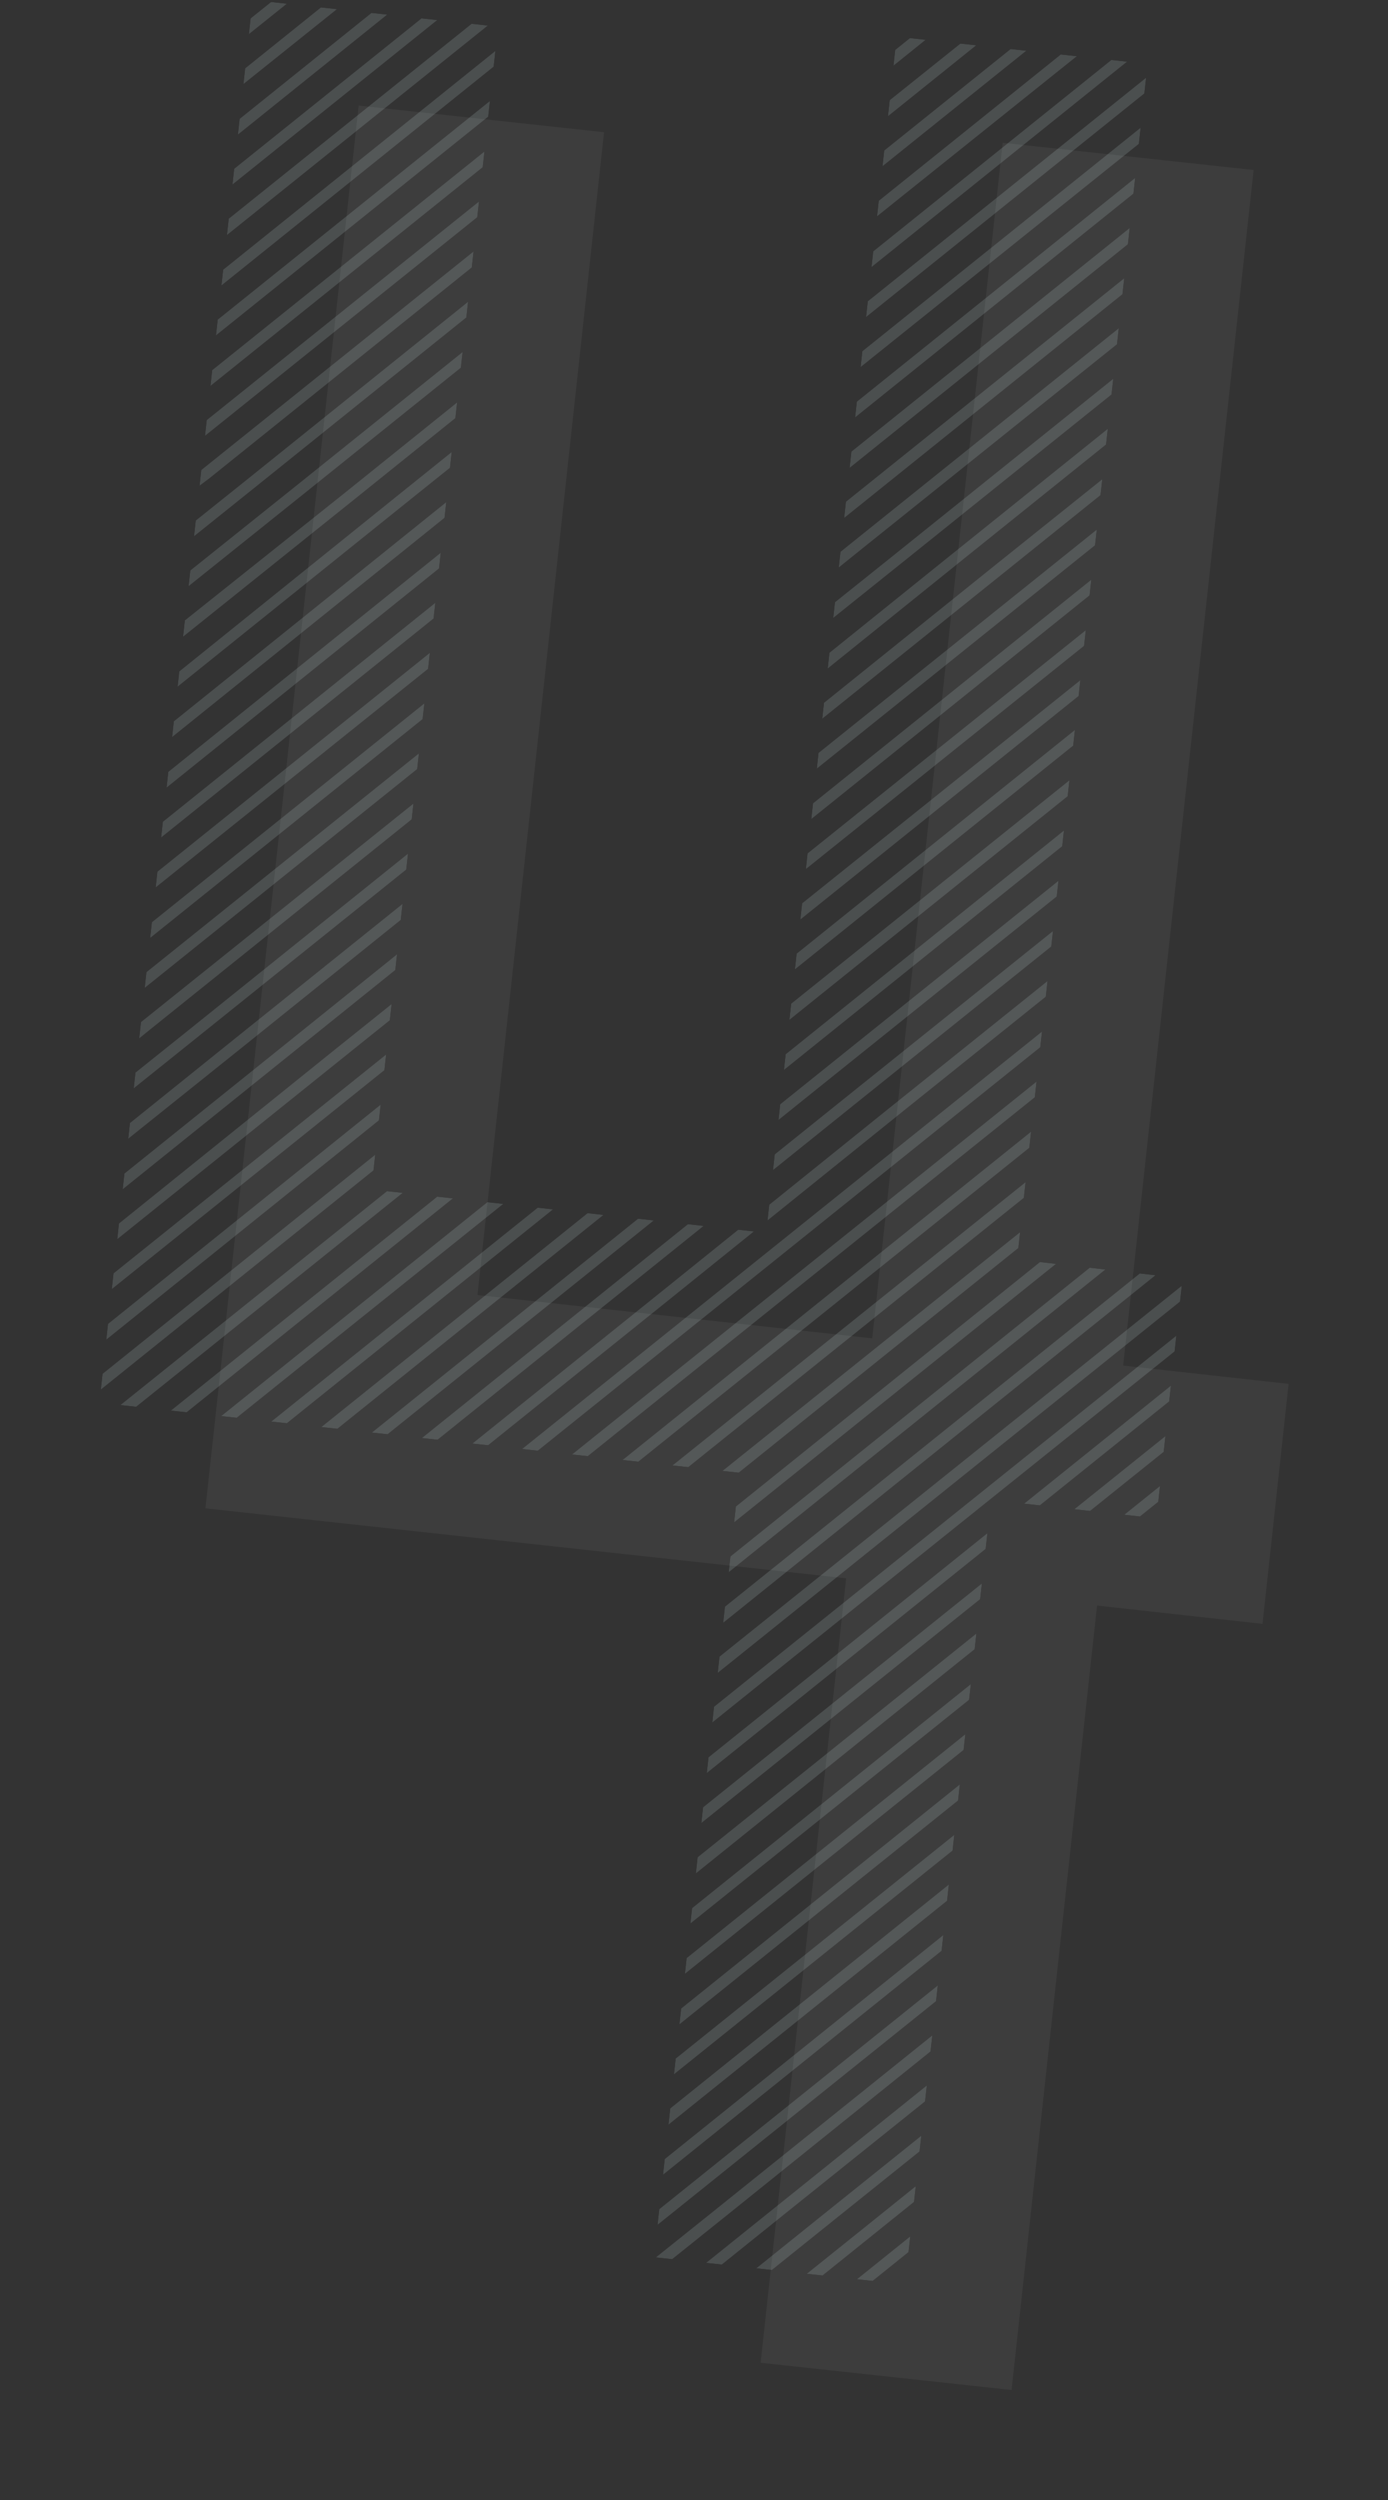 <?xml version="1.0" encoding="utf-8"?>
<!-- Generator: Adobe Illustrator 23.0.1, SVG Export Plug-In . SVG Version: 6.00 Build 0)  -->
<svg version="1.1" id="レイヤー_1" xmlns="http://www.w3.org/2000/svg" xmlns:xlink="http://www.w3.org/1999/xlink" x="0px"
	 y="0px" viewBox="0 0 250 450" style="enable-background:new 0 0 250 450;" xml:space="preserve">
<rect x="0" y="0" width="250" height="450" fill="#333333" stroke="none"/>
<style type="text/css">
	.st0{opacity:5.000000e-02;}
	.st1{fill:#FFFFFF;}
	.st2{clip-path:url(#SVGID_2_);}
	.st3{opacity:0.15;}
	.st4{fill:none;}
	.st5{fill:#D9EFF4;}
</style>
<g id="num-4_2_">
	<g class="st0">
		<g>
			<path class="st1" d="M232.1,249.1l-4.7,43.2l-29.8-3.3l-15.4,141.2l-45.2-4.9l15.4-141.2L37,271.5L64.6,19l44.2,4.8L86,233.1
				l71.1,7.8l23.5-215.2l45.2,4.9l-23.5,215.2L232.1,249.1z"/>
		</g>
	</g>
	<g>
		<g>
			<g>
				<defs>
					<path id="SVGID_1_" d="M213,230.1l-4.7,43.2l-29.8-3.3L163,411.2l-45.2-4.9l15.4-141.2L17.9,252.5L45.5,0l44.2,4.8L66.9,214.1
						l71.1,7.8L161.5,6.6l45.2,4.9l-23.5,215.2L213,230.1z"/>
				</defs>
				<clipPath id="SVGID_2_">
					<use xlink:href="#SVGID_1_"  style="overflow:visible;"/>
				</clipPath>
				<g class="st2">
					<g class="st3">
						
							<rect x="207.6" y="311.6" transform="matrix(0.109 -0.994 0.994 0.109 -129.908 578.384)" class="st4" width="100" height="100"/>
						<polygon class="st4" points="269,312.6 207.2,362.1 206.6,368.4 275.2,313.3 						"/>
						<polygon class="st4" points="259.9,311.6 208.2,353.1 207.5,359.3 266.1,312.3 						"/>
						<polygon class="st4" points="250.9,310.6 209.2,344.1 208.5,350.3 257.1,311.3 						"/>
						<polygon class="st4" points="223.8,307.6 212.2,316.9 211.5,323.2 230,308.3 						"/>
						<polygon class="st4" points="214.7,306.7 213.2,307.9 212.5,314.1 221,307.3 						"/>
						<polygon class="st4" points="241.8,309.6 210.2,335 209.5,341.2 248.1,310.3 						"/>
						<polygon class="st4" points="232.8,308.6 211.2,326 210.5,332.2 239,309.3 						"/>
						<polygon class="st4" points="305.1,316.5 203.3,398.3 202.6,404.5 311.3,317.2 						"/>
						<polygon class="st4" points="278,313.6 206.3,371.2 205.6,377.4 284.2,314.3 						"/>
						<polygon class="st4" points="246.2,410.7 307.9,361.1 308.6,354.9 240,410 						"/>
						<polygon class="st4" points="264.3,412.7 306,379.2 306.6,373 258.1,412 						"/>
						<polygon class="st4" points="237.2,409.7 308.9,352.1 309.6,345.9 231,409 						"/>
						<polygon class="st4" points="255.3,411.7 307,370.2 307.6,364 249,411 						"/>
						<polygon class="st4" points="311.9,325 312.6,318.8 203.9,406.1 210.1,406.7 						"/>
						<polygon class="st4" points="228.2,408.7 309.9,343.1 310.6,336.8 221.9,408 						"/>
						<polygon class="st4" points="219.1,407.7 310.9,334 311.6,327.8 212.9,407 						"/>
						<polygon class="st4" points="273.3,413.7 305,388.3 305.7,382 267.1,413 						"/>
						<polygon class="st4" points="300.5,416.6 302,415.4 302.7,409.1 294.2,415.9 						"/>
						<polygon class="st4" points="282.4,414.6 304,397.3 304.7,391.1 276.2,414 						"/>
						<polygon class="st4" points="291.4,415.6 303,406.3 303.7,400.1 285.2,415 						"/>
						<polygon class="st4" points="296.1,315.5 204.3,389.2 203.6,395.5 302.3,316.2 						"/>
						<polygon class="st4" points="287,314.6 205.3,380.2 204.6,386.4 293.3,315.2 						"/>
						<polygon class="st5" points="240,410 308.6,354.9 308.9,352.1 237.2,409.7 						"/>
						<polygon class="st5" points="258.1,412 306.6,373 307,370.2 255.3,411.7 						"/>
						<polygon class="st5" points="266.1,312.3 207.5,359.3 207.2,362.1 269,312.6 						"/>
						<polygon class="st5" points="248.1,310.3 209.5,341.2 209.2,344.1 250.9,310.6 						"/>
						<polygon class="st5" points="230,308.3 211.5,323.2 211.2,326 232.8,308.6 						"/>
						<polygon class="st5" points="249,411 307.6,364 307.9,361.1 246.2,410.7 						"/>
						<polygon class="st5" points="239,309.3 210.5,332.2 210.2,335 241.8,309.6 						"/>
						<polygon class="st5" points="212.9,407 311.6,327.8 311.9,325 210.1,406.7 						"/>
						<polygon class="st5" points="257.1,311.3 208.5,350.3 208.2,353.1 259.9,311.6 						"/>
						<polygon class="st5" points="231,409 309.6,345.9 309.9,343.1 228.2,408.7 						"/>
						<polygon class="st5" points="221.9,408 310.6,336.8 310.9,334 219.1,407.7 						"/>
						<polygon class="st5" points="312.7,317.4 311.3,317.2 202.6,404.5 202.5,405.9 203.9,406.1 312.6,318.8 						"/>
						<polygon class="st5" points="275.2,313.3 206.6,368.4 206.3,371.2 278,313.6 						"/>
						<polygon class="st5" points="221,307.3 212.5,314.1 212.2,316.9 223.8,307.6 						"/>
						<polygon class="st5" points="293.3,315.2 204.6,386.4 204.3,389.2 296.1,315.5 						"/>
						<polygon class="st5" points="294.2,415.9 302.7,409.1 303,406.3 291.4,415.6 						"/>
						<polygon class="st5" points="302.3,316.2 203.6,395.5 203.3,398.3 305.1,316.5 						"/>
						<polygon class="st5" points="301.9,416.8 302,415.4 300.5,416.6 						"/>
						<polygon class="st5" points="276.2,414 304.7,391.1 305,388.3 273.3,413.7 						"/>
						<polygon class="st5" points="267.1,413 305.7,382 306,379.2 264.3,412.7 						"/>
						<polygon class="st5" points="284.2,314.3 205.6,377.4 205.3,380.2 287,314.6 						"/>
						<polygon class="st5" points="285.2,415 303.7,400.1 304,397.3 282.4,414.6 						"/>
						<polygon class="st5" points="213.3,306.5 213.2,307.9 214.7,306.7 						"/>
					</g>
				</g>
				<g class="st2">
					<g class="st3">
						
							<rect x="196.7" y="411" transform="matrix(0.109 -0.994 0.994 0.109 -238.416 656.176)" class="st4" width="100" height="100"/>
						<polygon class="st4" points="258.1,412 196.4,461.5 195.7,467.8 264.3,412.7 						"/>
						<polygon class="st4" points="249,411 197.4,452.5 196.7,458.7 255.3,411.7 						"/>
						<polygon class="st4" points="240,410 198.3,443.5 197.7,449.7 246.2,410.7 						"/>
						<polygon class="st4" points="212.9,407 201.3,416.3 200.6,422.6 219.1,407.7 						"/>
						<polygon class="st4" points="203.9,406.1 202.3,407.3 201.6,413.5 210.1,406.7 						"/>
						<polygon class="st4" points="231,409 199.3,434.4 198.7,440.6 237.2,409.7 						"/>
						<polygon class="st4" points="221.9,408 200.3,425.4 199.6,431.6 228.2,408.7 						"/>
						<polygon class="st4" points="294.2,415.9 192.4,497.7 191.7,503.9 300.5,416.6 						"/>
						<polygon class="st4" points="267.1,413 195.4,470.6 194.7,476.8 273.3,413.7 						"/>
						<polygon class="st4" points="235.4,510.1 297.1,460.6 297.8,454.3 229.1,509.4 						"/>
						<polygon class="st4" points="253.4,512.1 295.1,478.6 295.8,472.4 247.2,511.4 						"/>
						<polygon class="st4" points="226.3,509.1 298.1,451.5 298.7,445.3 220.1,508.4 						"/>
						<polygon class="st4" points="244.4,511.1 296.1,469.6 296.8,463.4 238.2,510.4 						"/>
						<polygon class="st4" points="301,424.4 301.7,418.2 193,505.5 199.2,506.1 						"/>
						<polygon class="st4" points="217.3,508.1 299,442.5 299.7,436.3 211.1,507.4 						"/>
						<polygon class="st4" points="208.2,507.1 300,433.4 300.7,427.2 202,506.5 						"/>
						<polygon class="st4" points="262.5,513.1 294.1,487.7 294.8,481.4 256.2,512.4 						"/>
						<polygon class="st4" points="289.6,516 291.1,514.8 291.8,508.6 283.4,515.3 						"/>
						<polygon class="st4" points="271.5,514.1 293.1,496.7 293.8,490.5 265.3,513.4 						"/>
						<polygon class="st4" points="280.5,515 292.1,505.7 292.8,499.5 274.3,514.4 						"/>
						<polygon class="st4" points="285.2,415 193.4,488.6 192.7,494.9 291.4,415.6 						"/>
						<polygon class="st4" points="276.2,414 194.4,479.6 193.7,485.8 282.4,414.6 						"/>
						<polygon class="st5" points="229.1,509.4 297.8,454.3 298.1,451.5 226.3,509.1 						"/>
						<polygon class="st5" points="247.2,511.4 295.8,472.4 296.1,469.6 244.4,511.1 						"/>
						<polygon class="st5" points="255.3,411.7 196.7,458.7 196.4,461.5 258.1,412 						"/>
						<polygon class="st5" points="237.2,409.7 198.7,440.6 198.3,443.5 240,410 						"/>
						<polygon class="st5" points="219.1,407.7 200.6,422.6 200.3,425.4 221.9,408 						"/>
						<polygon class="st5" points="238.2,510.4 296.8,463.4 297.1,460.6 235.4,510.1 						"/>
						<polygon class="st5" points="228.2,408.7 199.6,431.6 199.3,434.4 231,409 						"/>
						<polygon class="st5" points="202,506.5 300.7,427.2 301,424.4 199.2,506.1 						"/>
						<polygon class="st5" points="246.2,410.7 197.7,449.7 197.4,452.5 249,411 						"/>
						<polygon class="st5" points="220.1,508.4 298.7,445.3 299,442.5 217.3,508.1 						"/>
						<polygon class="st5" points="211.1,507.4 299.7,436.3 300,433.4 208.2,507.1 						"/>
						<polygon class="st5" points="301.9,416.8 300.5,416.6 191.7,503.9 191.6,505.3 193,505.5 301.7,418.2 						"/>
						<polygon class="st5" points="264.3,412.7 195.7,467.8 195.4,470.6 267.1,413 						"/>
						<polygon class="st5" points="210.1,406.7 201.6,413.5 201.3,416.3 212.9,407 						"/>
						<polygon class="st5" points="282.4,414.6 193.7,485.8 193.4,488.6 285.2,415 						"/>
						<polygon class="st5" points="283.4,515.3 291.8,508.6 292.1,505.7 280.5,515 						"/>
						<polygon class="st5" points="291.4,415.6 192.7,494.9 192.4,497.7 294.2,415.9 						"/>
						<polygon class="st5" points="291,516.2 291.1,514.8 289.6,516 						"/>
						<polygon class="st5" points="265.3,513.4 293.8,490.5 294.1,487.7 262.5,513.1 						"/>
						<polygon class="st5" points="256.2,512.4 294.8,481.4 295.1,478.6 253.4,512.1 						"/>
						<polygon class="st5" points="273.3,413.7 194.7,476.8 194.4,479.6 276.2,414 						"/>
						<polygon class="st5" points="274.3,514.4 292.8,499.5 293.1,496.7 271.5,514.1 						"/>
						<polygon class="st5" points="202.5,405.9 202.3,407.3 203.9,406.1 						"/>
					</g>
				</g>
				<g class="st2">
					<g class="st3">
						
							<rect x="151.7" y="-96.9" transform="matrix(0.109 -0.994 0.994 0.109 226.333 158.708)" class="st4" width="100" height="100"/>
						<polygon class="st4" points="213,-95.9 151.3,-46.4 150.6,-40.1 219.3,-95.2 						"/>
						<polygon class="st4" points="204,-96.9 152.3,-55.4 151.6,-49.2 210.2,-96.2 						"/>
						<polygon class="st4" points="195,-97.9 153.3,-64.5 152.6,-58.2 201.2,-97.2 						"/>
						<polygon class="st4" points="167.8,-100.9 156.3,-91.6 155.6,-85.3 174.1,-100.2 						"/>
						<polygon class="st4" points="158.8,-101.8 157.3,-100.6 156.6,-94.4 165,-101.2 						"/>
						<polygon class="st4" points="185.9,-98.9 154.3,-73.5 153.6,-67.3 192.1,-98.2 						"/>
						<polygon class="st4" points="176.9,-99.9 155.3,-82.5 154.6,-76.3 183.1,-99.2 						"/>
						<polygon class="st4" points="249.2,-92 147.4,-10.2 146.7,-4 255.4,-91.3 						"/>
						<polygon class="st4" points="222.1,-94.9 150.3,-37.3 149.7,-31.1 228.3,-94.3 						"/>
						<polygon class="st4" points="190.3,2.2 252,-47.4 252.7,-53.6 184.1,1.5 						"/>
						<polygon class="st4" points="208.4,4.2 250,-29.3 250.7,-35.5 202.2,3.5 						"/>
						<polygon class="st4" points="181.3,1.2 253,-56.4 253.7,-62.6 175,0.5 						"/>
						<polygon class="st4" points="199.3,3.2 251,-38.3 251.7,-44.5 193.1,2.5 						"/>
						<polygon class="st4" points="256,-83.5 256.7,-89.7 147.9,-2.4 154.2,-1.8 						"/>
						<polygon class="st4" points="172.2,0.2 254,-65.4 254.7,-71.7 166,-0.5 						"/>
						<polygon class="st4" points="163.2,-0.8 255,-74.5 255.7,-80.7 157,-1.5 						"/>
						<polygon class="st4" points="217.4,5.2 249.1,-20.2 249.7,-26.5 211.2,4.5 						"/>
						<polygon class="st4" points="244.5,8.1 246.1,6.9 246.8,0.6 238.3,7.4 						"/>
						<polygon class="st4" points="226.5,6.1 248.1,-11.2 248.8,-17.4 220.2,5.5 						"/>
						<polygon class="st4" points="235.5,7.1 247.1,-2.2 247.8,-8.4 229.3,6.5 						"/>
						<polygon class="st4" points="240.1,-93 148.4,-19.3 147.7,-13 246.4,-92.3 						"/>
						<polygon class="st4" points="231.1,-93.9 149.3,-28.3 148.7,-22.1 237.3,-93.3 						"/>
						<polygon class="st5" points="184.1,1.5 252.7,-53.6 253,-56.4 181.3,1.2 						"/>
						<polygon class="st5" points="202.2,3.5 250.7,-35.5 251,-38.3 199.3,3.2 						"/>
						<polygon class="st5" points="210.2,-96.2 151.6,-49.2 151.3,-46.4 213,-95.9 						"/>
						<polygon class="st5" points="192.1,-98.2 153.6,-67.3 153.3,-64.5 195,-97.9 						"/>
						<polygon class="st5" points="174.1,-100.2 155.6,-85.3 155.3,-82.5 176.9,-99.9 						"/>
						<polygon class="st5" points="193.1,2.5 251.7,-44.5 252,-47.4 190.3,2.2 						"/>
						<polygon class="st5" points="183.1,-99.2 154.6,-76.3 154.3,-73.5 185.9,-98.9 						"/>
						<polygon class="st5" points="157,-1.5 255.7,-80.7 256,-83.5 154.2,-1.8 						"/>
						<polygon class="st5" points="201.2,-97.2 152.6,-58.2 152.3,-55.4 204,-96.9 						"/>
						<polygon class="st5" points="175,0.5 253.7,-62.6 254,-65.4 172.2,0.2 						"/>
						<polygon class="st5" points="166,-0.5 254.7,-71.7 255,-74.5 163.2,-0.8 						"/>
						<polygon class="st5" points="256.8,-91.1 255.4,-91.3 146.7,-4 146.5,-2.6 147.9,-2.4 256.7,-89.7 						"/>
						<polygon class="st5" points="219.3,-95.2 150.6,-40.1 150.3,-37.3 222.1,-94.9 						"/>
						<polygon class="st5" points="165,-101.2 156.6,-94.4 156.3,-91.6 167.8,-100.9 						"/>
						<polygon class="st5" points="237.3,-93.3 148.7,-22.1 148.4,-19.3 240.1,-93 						"/>
						<polygon class="st5" points="238.3,7.4 246.8,0.6 247.1,-2.2 235.5,7.1 						"/>
						<polygon class="st5" points="246.4,-92.3 147.7,-13 147.4,-10.2 249.2,-92 						"/>
						<polygon class="st5" points="245.9,8.3 246.1,6.9 244.5,8.1 						"/>
						<polygon class="st5" points="220.2,5.5 248.8,-17.4 249.1,-20.2 217.4,5.2 						"/>
						<polygon class="st5" points="211.2,4.5 249.7,-26.5 250,-29.3 208.4,4.2 						"/>
						<polygon class="st5" points="228.3,-94.3 149.7,-31.1 149.3,-28.3 231.1,-93.9 						"/>
						<polygon class="st5" points="229.3,6.5 247.8,-8.4 248.1,-11.2 226.5,6.1 						"/>
						<polygon class="st5" points="157.4,-102 157.3,-100.6 158.8,-101.8 						"/>
					</g>
				</g>
				<g class="st2">
					<g class="st3">
						
							<rect x="140.8" y="2.5" transform="matrix(0.109 -0.994 0.994 0.109 117.824 236.5)" class="st4" width="100" height="100"/>
						<polygon class="st4" points="202.2,3.5 140.4,53 139.8,59.3 208.4,4.2 						"/>
						<polygon class="st4" points="193.1,2.5 141.4,44 140.8,50.2 199.3,3.2 						"/>
						<polygon class="st4" points="184.1,1.5 142.4,35 141.7,41.2 190.3,2.2 						"/>
						<polygon class="st4" points="157,-1.5 145.4,7.8 144.7,14.1 163.2,-0.8 						"/>
						<polygon class="st4" points="147.9,-2.4 146.4,-1.2 145.7,5 154.2,-1.8 						"/>
						<polygon class="st4" points="175,0.5 143.4,25.9 142.7,32.1 181.3,1.2 						"/>
						<polygon class="st4" points="166,-0.5 144.4,16.9 143.7,23.1 172.2,0.2 						"/>
						<polygon class="st4" points="238.3,7.4 136.5,89.2 135.8,95.4 244.5,8.1 						"/>
						<polygon class="st4" points="211.2,4.5 139.5,62.1 138.8,68.3 217.4,5.2 						"/>
						<polygon class="st4" points="179.4,101.6 241.2,52.1 241.8,45.8 173.2,100.9 						"/>
						<polygon class="st4" points="197.5,103.6 239.2,70.1 239.9,63.9 191.3,102.9 						"/>
						<polygon class="st4" points="170.4,100.6 242.1,43 242.8,36.8 164.2,99.9 						"/>
						<polygon class="st4" points="188.5,102.6 240.2,61.1 240.8,54.9 182.3,101.9 						"/>
						<polygon class="st4" points="245.1,15.9 245.8,9.7 137.1,97 143.3,97.6 						"/>
						<polygon class="st4" points="161.4,99.6 243.1,34 243.8,27.8 155.1,98.9 						"/>
						<polygon class="st4" points="152.3,98.6 244.1,24.9 244.8,18.7 146.1,98 						"/>
						<polygon class="st4" points="206.6,104.6 238.2,79.2 238.9,72.9 200.3,103.9 						"/>
						<polygon class="st4" points="233.7,107.5 235.2,106.3 235.9,100.1 227.4,106.8 						"/>
						<polygon class="st4" points="215.6,105.6 237.2,88.2 237.9,82 209.4,104.9 						"/>
						<polygon class="st4" points="224.6,106.5 236.2,97.2 236.9,91 218.4,105.9 						"/>
						<polygon class="st4" points="229.3,6.5 137.5,80.1 136.8,86.4 235.5,7.1 						"/>
						<polygon class="st4" points="220.2,5.5 138.5,71.1 137.8,77.3 226.5,6.1 						"/>
						<polygon class="st5" points="173.2,100.9 241.8,45.8 242.1,43 170.4,100.6 						"/>
						<polygon class="st5" points="191.3,102.9 239.9,63.9 240.2,61.1 188.5,102.6 						"/>
						<polygon class="st5" points="199.3,3.2 140.8,50.2 140.4,53 202.2,3.5 						"/>
						<polygon class="st5" points="181.3,1.2 142.7,32.1 142.4,35 184.1,1.5 						"/>
						<polygon class="st5" points="163.2,-0.8 144.7,14.1 144.4,16.9 166,-0.5 						"/>
						<polygon class="st5" points="182.3,101.9 240.8,54.9 241.2,52.1 179.4,101.6 						"/>
						<polygon class="st5" points="172.2,0.2 143.7,23.1 143.4,25.9 175,0.5 						"/>
						<polygon class="st5" points="146.1,98 244.8,18.7 245.1,15.9 143.3,97.6 						"/>
						<polygon class="st5" points="190.3,2.2 141.7,41.2 141.4,44 193.1,2.5 						"/>
						<polygon class="st5" points="164.2,99.9 242.8,36.8 243.1,34 161.4,99.6 						"/>
						<polygon class="st5" points="155.1,98.9 243.8,27.8 244.1,24.9 152.3,98.6 						"/>
						<polygon class="st5" points="245.9,8.3 244.5,8.1 135.8,95.4 135.7,96.8 137.1,97 245.8,9.7 						"/>
						<polygon class="st5" points="208.4,4.2 139.8,59.3 139.5,62.1 211.2,4.5 						"/>
						<polygon class="st5" points="154.2,-1.8 145.7,5 145.4,7.8 157,-1.5 						"/>
						<polygon class="st5" points="226.5,6.1 137.8,77.3 137.5,80.1 229.3,6.5 						"/>
						<polygon class="st5" points="227.4,106.8 235.9,100.1 236.2,97.2 224.6,106.5 						"/>
						<polygon class="st5" points="235.5,7.1 136.8,86.4 136.5,89.2 238.3,7.4 						"/>
						<polygon class="st5" points="235.1,107.7 235.2,106.3 233.7,107.5 						"/>
						<polygon class="st5" points="209.4,104.9 237.9,82 238.2,79.2 206.6,104.6 						"/>
						<polygon class="st5" points="200.3,103.9 238.9,72.9 239.2,70.1 197.5,103.6 						"/>
						<polygon class="st5" points="217.4,5.2 138.8,68.3 138.5,71.1 220.2,5.5 						"/>
						<polygon class="st5" points="218.4,105.9 236.9,91 237.2,88.2 215.6,105.6 						"/>
						<polygon class="st5" points="146.5,-2.6 146.4,-1.2 147.9,-2.4 						"/>
					</g>
				</g>
				<g class="st2">
					<g class="st3">
						
							<rect x="129.9" y="102" transform="matrix(0.109 -0.994 0.994 0.109 9.316 314.292)" class="st4" width="100" height="100"/>
						<polygon class="st4" points="191.3,102.9 129.6,152.4 128.9,158.7 197.5,103.6 						"/>
						<polygon class="st4" points="182.3,101.9 130.6,143.4 129.9,149.6 188.5,102.6 						"/>
						<polygon class="st4" points="173.2,100.9 131.6,134.4 130.9,140.6 179.4,101.6 						"/>
						<polygon class="st4" points="146.1,98 134.5,107.3 133.8,113.5 152.3,98.6 						"/>
						<polygon class="st4" points="137.1,97 135.5,98.2 134.8,104.4 143.3,97.6 						"/>
						<polygon class="st4" points="164.2,99.9 132.5,125.3 131.9,131.6 170.4,100.6 						"/>
						<polygon class="st4" points="155.1,98.9 133.5,116.3 132.8,122.5 161.4,99.6 						"/>
						<polygon class="st4" points="227.4,106.8 125.6,188.6 124.9,194.8 233.7,107.5 						"/>
						<polygon class="st4" points="200.3,103.9 128.6,161.5 127.9,167.7 206.6,104.6 						"/>
						<polygon class="st4" points="168.6,201 230.3,151.5 231,145.2 162.3,200.3 						"/>
						<polygon class="st4" points="186.6,203 228.3,169.5 229,163.3 180.4,202.3 						"/>
						<polygon class="st4" points="159.5,200 231.3,142.4 231.9,136.2 153.3,199.3 						"/>
						<polygon class="st4" points="177.6,202 229.3,160.5 230,154.3 171.4,201.3 						"/>
						<polygon class="st4" points="234.2,115.3 234.9,109.1 126.2,196.4 132.4,197.1 						"/>
						<polygon class="st4" points="150.5,199 232.3,133.4 232.9,127.2 144.3,198.3 						"/>
						<polygon class="st4" points="141.5,198 233.2,124.4 233.9,118.1 135.2,197.4 						"/>
						<polygon class="st4" points="195.7,204 227.3,178.6 228,172.3 189.5,203.3 						"/>
						<polygon class="st4" points="222.8,206.9 224.3,205.7 225,199.5 216.6,206.3 						"/>
						<polygon class="st4" points="204.7,205 226.3,187.6 227,181.4 198.5,204.3 						"/>
						<polygon class="st4" points="213.8,205.9 225.3,196.6 226,190.4 207.5,205.3 						"/>
						<polygon class="st4" points="218.4,105.9 126.6,179.6 125.9,185.8 224.6,106.5 						"/>
						<polygon class="st4" points="209.4,104.9 127.6,170.5 126.9,176.7 215.6,105.6 						"/>
						<polygon class="st5" points="162.3,200.3 231,145.2 231.3,142.4 159.5,200 						"/>
						<polygon class="st5" points="180.4,202.3 229,163.3 229.3,160.5 177.6,202 						"/>
						<polygon class="st5" points="188.5,102.6 129.9,149.6 129.6,152.4 191.3,102.9 						"/>
						<polygon class="st5" points="170.4,100.6 131.9,131.6 131.6,134.4 173.2,100.9 						"/>
						<polygon class="st5" points="152.3,98.6 133.8,113.5 133.5,116.3 155.1,98.9 						"/>
						<polygon class="st5" points="171.4,201.3 230,154.3 230.3,151.5 168.6,201 						"/>
						<polygon class="st5" points="161.4,99.6 132.8,122.5 132.5,125.3 164.2,99.9 						"/>
						<polygon class="st5" points="135.2,197.4 233.9,118.1 234.2,115.3 132.4,197.1 						"/>
						<polygon class="st5" points="179.4,101.6 130.9,140.6 130.6,143.4 182.3,101.9 						"/>
						<polygon class="st5" points="153.3,199.3 231.9,136.2 232.3,133.4 150.5,199 						"/>
						<polygon class="st5" points="144.3,198.3 232.9,127.2 233.2,124.4 141.5,198 						"/>
						<polygon class="st5" points="235.1,107.7 233.7,107.5 124.9,194.8 124.8,196.2 126.2,196.4 234.9,109.1 						"/>
						<polygon class="st5" points="197.5,103.6 128.9,158.7 128.6,161.5 200.3,103.9 						"/>
						<polygon class="st5" points="143.3,97.6 134.8,104.4 134.5,107.3 146.1,98 						"/>
						<polygon class="st5" points="215.6,105.6 126.9,176.7 126.6,179.6 218.4,105.9 						"/>
						<polygon class="st5" points="216.6,206.3 225,199.5 225.3,196.6 213.8,205.9 						"/>
						<polygon class="st5" points="224.6,106.5 125.9,185.8 125.6,188.6 227.4,106.8 						"/>
						<polygon class="st5" points="224.2,207.1 224.3,205.7 222.8,206.9 						"/>
						<polygon class="st5" points="198.5,204.3 227,181.4 227.3,178.6 195.7,204 						"/>
						<polygon class="st5" points="189.5,203.3 228,172.3 228.3,169.5 186.6,203 						"/>
						<polygon class="st5" points="206.6,104.6 127.9,167.7 127.6,170.5 209.4,104.9 						"/>
						<polygon class="st5" points="207.5,205.3 226,190.4 226.3,187.6 204.7,205 						"/>
						<polygon class="st5" points="135.7,96.8 135.5,98.2 137.1,97 						"/>
					</g>
				</g>
				<g class="st2">
					<g class="st3">
						
							<rect x="119.1" y="201.4" transform="matrix(0.109 -0.994 0.994 0.109 -99.192 392.084)" class="st4" width="100" height="100"/>
						<polygon class="st4" points="180.4,202.3 118.7,251.8 118,258.1 186.6,203 						"/>
						<polygon class="st4" points="171.4,201.3 119.7,242.8 119,249 177.6,202 						"/>
						<polygon class="st4" points="162.3,200.3 120.7,233.8 120,240 168.6,201 						"/>
						<polygon class="st4" points="135.2,197.4 123.6,206.7 123,212.9 141.5,198 						"/>
						<polygon class="st4" points="126.2,196.4 124.6,197.6 124,203.8 132.4,197.1 						"/>
						<polygon class="st4" points="153.3,199.3 121.7,224.7 121,231 159.5,200 						"/>
						<polygon class="st4" points="144.3,198.3 122.7,215.7 122,221.9 150.5,199 						"/>
						<polygon class="st4" points="216.6,206.3 114.8,288 114.1,294.2 222.8,206.9 						"/>
						<polygon class="st4" points="189.5,203.3 117.7,260.9 117,267.1 195.7,204 						"/>
						<polygon class="st4" points="157.7,300.4 219.4,250.9 220.1,244.6 151.5,299.7 						"/>
						<polygon class="st4" points="175.8,302.4 217.4,268.9 218.1,262.7 169.5,301.7 						"/>
						<polygon class="st4" points="148.7,299.4 220.4,241.8 221.1,235.6 142.4,298.7 						"/>
						<polygon class="st4" points="166.7,301.4 218.4,259.9 219.1,253.7 160.5,300.7 						"/>
						<polygon class="st4" points="223.4,214.7 224,208.5 115.3,295.8 121.5,296.5 						"/>
						<polygon class="st4" points="139.6,298.4 221.4,232.8 222.1,226.6 133.4,297.8 						"/>
						<polygon class="st4" points="130.6,297.4 222.4,223.8 223.1,217.5 124.4,296.8 						"/>
						<polygon class="st4" points="184.8,303.4 216.4,278 217.1,271.8 178.6,302.7 						"/>
						<polygon class="st4" points="211.9,306.3 213.5,305.1 214.2,298.9 205.7,305.7 						"/>
						<polygon class="st4" points="193.8,304.4 215.5,287 216.1,280.8 187.6,303.7 						"/>
						<polygon class="st4" points="202.9,305.4 214.5,296.1 215.1,289.8 196.7,304.7 						"/>
						<polygon class="st4" points="207.5,205.3 115.7,279 115.1,285.2 213.8,205.9 						"/>
						<polygon class="st4" points="198.5,204.3 116.7,269.9 116,276.1 204.7,205 						"/>
						<polygon class="st5" points="151.5,299.7 220.1,244.6 220.4,241.8 148.7,299.4 						"/>
						<polygon class="st5" points="169.5,301.7 218.1,262.7 218.4,259.9 166.7,301.4 						"/>
						<polygon class="st5" points="177.6,202 119,249 118.7,251.8 180.4,202.3 						"/>
						<polygon class="st5" points="159.5,200 121,231 120.7,233.8 162.3,200.3 						"/>
						<polygon class="st5" points="141.5,198 123,212.9 122.7,215.7 144.3,198.3 						"/>
						<polygon class="st5" points="160.5,300.7 219.1,253.7 219.4,250.9 157.7,300.4 						"/>
						<polygon class="st5" points="150.5,199 122,221.9 121.7,224.7 153.3,199.3 						"/>
						<polygon class="st5" points="124.4,296.8 223.1,217.5 223.4,214.7 121.5,296.5 						"/>
						<polygon class="st5" points="168.6,201 120,240 119.7,242.8 171.4,201.3 						"/>
						<polygon class="st5" points="142.4,298.7 221.1,235.6 221.4,232.8 139.6,298.4 						"/>
						<polygon class="st5" points="133.4,297.8 222.1,226.6 222.4,223.8 130.6,297.4 						"/>
						<polygon class="st5" points="224.2,207.1 222.8,206.9 114.1,294.2 113.9,295.6 115.3,295.8 224,208.5 						"/>
						<polygon class="st5" points="186.6,203 118,258.1 117.7,260.9 189.5,203.3 						"/>
						<polygon class="st5" points="132.4,197.1 124,203.8 123.6,206.7 135.2,197.4 						"/>
						<polygon class="st5" points="204.7,205 116,276.1 115.7,279 207.5,205.3 						"/>
						<polygon class="st5" points="205.7,305.7 214.2,298.9 214.5,296.1 202.9,305.4 						"/>
						<polygon class="st5" points="213.8,205.9 115.1,285.2 114.8,288 216.6,206.3 						"/>
						<polygon class="st5" points="213.3,306.5 213.5,305.1 211.9,306.3 						"/>
						<polygon class="st5" points="187.6,303.7 216.1,280.8 216.4,278 184.8,303.4 						"/>
						<polygon class="st5" points="178.6,302.7 217.1,271.8 217.4,268.9 175.8,302.4 						"/>
						<polygon class="st5" points="195.7,204 117,267.1 116.7,269.9 198.5,204.3 						"/>
						<polygon class="st5" points="196.7,304.7 215.1,289.8 215.5,287 193.8,304.4 						"/>
						<polygon class="st5" points="124.8,196.2 124.6,197.6 126.2,196.4 						"/>
					</g>
				</g>
				<g class="st2">
					<g class="st3">
						
							<rect x="108.2" y="300.8" transform="matrix(0.109 -0.994 0.994 0.109 -207.7 469.876)" class="st4" width="100" height="100"/>
						<polygon class="st4" points="169.5,301.7 107.8,351.3 107.2,357.5 175.8,302.4 						"/>
						<polygon class="st4" points="160.5,300.7 108.8,342.2 108.1,348.4 166.7,301.4 						"/>
						<polygon class="st4" points="151.5,299.7 109.8,333.2 109.1,339.4 157.7,300.4 						"/>
						<polygon class="st4" points="124.4,296.8 112.8,306.1 112.1,312.3 130.6,297.4 						"/>
						<polygon class="st4" points="115.3,295.8 113.8,297 113.1,303.3 121.5,296.5 						"/>
						<polygon class="st4" points="142.4,298.7 110.8,324.1 110.1,330.4 148.7,299.4 						"/>
						<polygon class="st4" points="133.4,297.8 111.8,315.1 111.1,321.3 139.6,298.4 						"/>
						<polygon class="st4" points="205.7,305.7 103.9,387.4 103.2,393.6 211.9,306.3 						"/>
						<polygon class="st4" points="178.6,302.7 106.8,360.3 106.2,366.5 184.8,303.4 						"/>
						<polygon class="st4" points="146.8,399.8 208.5,350.3 209.2,344.1 140.6,399.1 						"/>
						<polygon class="st4" points="164.9,401.8 206.6,368.4 207.2,362.1 158.7,401.1 						"/>
						<polygon class="st4" points="137.8,398.8 209.5,341.2 210.2,335 131.6,398.2 						"/>
						<polygon class="st4" points="155.9,400.8 207.5,359.3 208.2,353.1 149.6,400.1 						"/>
						<polygon class="st4" points="212.5,314.1 213.2,307.9 104.5,395.2 110.7,395.9 						"/>
						<polygon class="st4" points="128.8,397.8 210.5,332.2 211.2,326 122.5,397.2 						"/>
						<polygon class="st4" points="119.7,396.9 211.5,323.2 212.2,316.9 113.5,396.2 						"/>
						<polygon class="st4" points="173.9,402.8 205.6,377.4 206.3,371.2 167.7,402.1 						"/>
						<polygon class="st4" points="201,405.8 202.6,404.5 203.3,398.3 194.8,405.1 						"/>
						<polygon class="st4" points="183,403.8 204.6,386.4 205.3,380.2 176.7,403.1 						"/>
						<polygon class="st4" points="192,404.8 203.6,395.5 204.3,389.2 185.8,404.1 						"/>
						<polygon class="st4" points="196.7,304.7 104.9,378.4 104.2,384.6 202.9,305.4 						"/>
						<polygon class="st4" points="187.6,303.7 105.9,369.3 105.2,375.6 193.8,304.4 						"/>
						<polygon class="st5" points="140.6,399.1 209.2,344.1 209.5,341.2 137.8,398.8 						"/>
						<polygon class="st5" points="158.7,401.1 207.2,362.1 207.5,359.3 155.9,400.8 						"/>
						<polygon class="st5" points="166.7,301.4 108.1,348.4 107.8,351.3 169.5,301.7 						"/>
						<polygon class="st5" points="148.7,299.4 110.1,330.4 109.8,333.2 151.5,299.7 						"/>
						<polygon class="st5" points="130.6,297.4 112.1,312.3 111.8,315.1 133.4,297.8 						"/>
						<polygon class="st5" points="149.6,400.1 208.2,353.1 208.5,350.3 146.8,399.8 						"/>
						<polygon class="st5" points="139.6,298.4 111.1,321.3 110.8,324.1 142.4,298.7 						"/>
						<polygon class="st5" points="113.5,396.2 212.2,316.9 212.5,314.1 110.7,395.9 						"/>
						<polygon class="st5" points="157.7,300.4 109.1,339.4 108.8,342.2 160.5,300.7 						"/>
						<polygon class="st5" points="131.6,398.2 210.2,335 210.5,332.2 128.8,397.8 						"/>
						<polygon class="st5" points="122.5,397.2 211.2,326 211.5,323.2 119.7,396.9 						"/>
						<polygon class="st5" points="213.3,306.5 211.9,306.3 103.2,393.6 103,395 104.5,395.2 213.2,307.9 						"/>
						<polygon class="st5" points="175.8,302.4 107.2,357.5 106.8,360.3 178.6,302.7 						"/>
						<polygon class="st5" points="121.5,296.5 113.1,303.3 112.8,306.1 124.4,296.8 						"/>
						<polygon class="st5" points="193.8,304.4 105.2,375.6 104.9,378.4 196.7,304.7 						"/>
						<polygon class="st5" points="194.8,405.1 203.3,398.3 203.6,395.5 192,404.8 						"/>
						<polygon class="st5" points="202.9,305.4 104.2,384.6 103.9,387.4 205.7,305.7 						"/>
						<polygon class="st5" points="202.5,405.9 202.6,404.5 201,405.8 						"/>
						<polygon class="st5" points="176.7,403.1 205.3,380.2 205.6,377.4 173.9,402.8 						"/>
						<polygon class="st5" points="167.7,402.1 206.3,371.2 206.6,368.4 164.9,401.8 						"/>
						<polygon class="st5" points="184.8,303.4 106.2,366.5 105.9,369.3 187.6,303.7 						"/>
						<polygon class="st5" points="185.8,404.1 204.3,389.2 204.6,386.4 183,403.8 						"/>
						<polygon class="st5" points="113.9,295.6 113.8,297 115.3,295.8 						"/>
					</g>
				</g>
				<g class="st2">
					<g class="st3">
						
							<rect x="97.3" y="400.2" transform="matrix(0.109 -0.994 0.994 0.109 -316.208 547.668)" class="st4" width="100" height="100"/>
						<polygon class="st4" points="158.7,401.1 97,450.7 96.3,456.9 164.9,401.8 						"/>
						<polygon class="st4" points="149.6,400.1 97.9,441.6 97.3,447.8 155.9,400.8 						"/>
						<polygon class="st4" points="140.6,399.1 98.9,432.6 98.3,438.8 146.8,399.8 						"/>
						<polygon class="st4" points="113.5,396.2 101.9,405.5 101.2,411.7 119.7,396.9 						"/>
						<polygon class="st4" points="104.5,395.2 102.9,396.4 102.2,402.7 110.7,395.9 						"/>
						<polygon class="st4" points="131.6,398.2 99.9,423.6 99.2,429.8 137.8,398.8 						"/>
						<polygon class="st4" points="122.5,397.2 100.9,414.5 100.2,420.7 128.8,397.8 						"/>
						<polygon class="st4" points="194.8,405.1 93,486.8 92.3,493 201,405.8 						"/>
						<polygon class="st4" points="167.7,402.1 96,459.7 95.3,465.9 173.9,402.8 						"/>
						<polygon class="st4" points="136,499.2 197.7,449.7 198.3,443.5 129.7,498.5 						"/>
						<polygon class="st4" points="154,501.2 195.7,467.8 196.4,461.5 147.8,500.5 						"/>
						<polygon class="st4" points="126.9,498.2 198.7,440.6 199.3,434.4 120.7,497.6 						"/>
						<polygon class="st4" points="145,500.2 196.7,458.7 197.4,452.5 138.8,499.5 						"/>
						<polygon class="st4" points="201.6,413.5 202.3,407.3 93.6,494.6 99.8,495.3 						"/>
						<polygon class="st4" points="117.9,497.3 199.6,431.6 200.3,425.4 111.7,496.6 						"/>
						<polygon class="st4" points="108.8,496.3 200.6,422.6 201.3,416.3 102.6,495.6 						"/>
						<polygon class="st4" points="163.1,502.2 194.7,476.8 195.4,470.6 156.8,501.5 						"/>
						<polygon class="st4" points="190.2,505.2 191.7,503.9 192.4,497.7 183.9,504.5 						"/>
						<polygon class="st4" points="172.1,503.2 193.7,485.8 194.4,479.6 165.9,502.5 						"/>
						<polygon class="st4" points="181.1,504.2 192.7,494.9 193.4,488.6 174.9,503.5 						"/>
						<polygon class="st4" points="185.8,404.1 94,477.8 93.3,484 192,404.8 						"/>
						<polygon class="st4" points="176.7,403.1 95,468.7 94.3,475 183,403.8 						"/>
						<polygon class="st5" points="129.7,498.5 198.3,443.5 198.7,440.6 126.9,498.2 						"/>
						<polygon class="st5" points="147.8,500.5 196.4,461.5 196.7,458.7 145,500.2 						"/>
						<polygon class="st5" points="155.9,400.8 97.3,447.8 97,450.7 158.7,401.1 						"/>
						<polygon class="st5" points="137.8,398.8 99.2,429.8 98.9,432.6 140.6,399.1 						"/>
						<polygon class="st5" points="119.7,396.9 101.2,411.7 100.9,414.5 122.5,397.2 						"/>
						<polygon class="st5" points="138.8,499.5 197.4,452.5 197.7,449.7 136,499.2 						"/>
						<polygon class="st5" points="128.8,397.8 100.2,420.7 99.9,423.6 131.6,398.2 						"/>
						<polygon class="st5" points="102.6,495.6 201.3,416.3 201.6,413.5 99.8,495.3 						"/>
						<polygon class="st5" points="146.8,399.8 98.3,438.8 97.9,441.6 149.6,400.1 						"/>
						<polygon class="st5" points="120.7,497.6 199.3,434.4 199.6,431.6 117.9,497.3 						"/>
						<polygon class="st5" points="111.7,496.6 200.3,425.4 200.6,422.6 108.8,496.3 						"/>
						<polygon class="st5" points="202.5,405.9 201,405.8 92.3,493 92.2,494.4 93.6,494.6 202.3,407.3 						"/>
						<polygon class="st5" points="164.9,401.8 96.3,456.9 96,459.7 167.7,402.1 						"/>
						<polygon class="st5" points="110.7,395.9 102.2,402.7 101.9,405.5 113.5,396.2 						"/>
						<polygon class="st5" points="183,403.8 94.3,475 94,477.8 185.8,404.1 						"/>
						<polygon class="st5" points="183.9,504.5 192.4,497.7 192.7,494.9 181.1,504.2 						"/>
						<polygon class="st5" points="192,404.8 93.3,484 93,486.8 194.8,405.1 						"/>
						<polygon class="st5" points="191.6,505.3 191.7,503.9 190.2,505.2 						"/>
						<polygon class="st5" points="165.9,502.5 194.4,479.6 194.7,476.8 163.1,502.2 						"/>
						<polygon class="st5" points="156.8,501.5 195.4,470.6 195.7,467.8 154,501.2 						"/>
						<polygon class="st5" points="173.9,402.8 95.3,465.9 95,468.7 176.7,403.1 						"/>
						<polygon class="st5" points="174.9,503.5 193.4,488.6 193.7,485.8 172.1,503.2 						"/>
						<polygon class="st5" points="103,395 102.9,396.4 104.5,395.2 						"/>
					</g>
				</g>
				<g class="st2">
					<g class="st3">
						
							<rect x="41.4" y="-8.3" transform="matrix(0.109 -0.994 0.994 0.109 40.032 127.992)" class="st4" width="100" height="100"/>
						<polygon class="st4" points="102.8,-7.4 41,42.2 40.4,48.4 109,-6.7 						"/>
						<polygon class="st4" points="93.7,-8.4 42,33.1 41.3,39.3 99.9,-7.7 						"/>
						<polygon class="st4" points="84.7,-9.4 43,24.1 42.3,30.3 90.9,-8.7 						"/>
						<polygon class="st4" points="57.6,-12.3 46,-3 45.3,3.2 63.8,-11.6 						"/>
						<polygon class="st4" points="48.5,-13.3 47,-12.1 46.3,-5.8 54.8,-12.6 						"/>
						<polygon class="st4" points="75.6,-10.3 44,15 43.3,21.3 81.9,-9.7 						"/>
						<polygon class="st4" points="66.6,-11.3 45,6 44.3,12.2 72.8,-10.7 						"/>
						<polygon class="st4" points="138.9,-3.4 37.1,78.3 36.4,84.5 145.1,-2.7 						"/>
						<polygon class="st4" points="111.8,-6.4 40.1,51.2 39.4,57.4 118,-5.7 						"/>
						<polygon class="st4" points="80,90.7 141.7,41.2 142.4,35 73.8,90 						"/>
						<polygon class="st4" points="98.1,92.7 139.8,59.3 140.4,53 91.9,92 						"/>
						<polygon class="st4" points="71,89.7 142.7,32.1 143.4,25.9 64.8,89.1 						"/>
						<polygon class="st4" points="89.1,91.7 140.8,50.2 141.4,44 82.8,91 						"/>
						<polygon class="st4" points="145.7,5 146.4,-1.2 37.7,86.1 43.9,86.8 						"/>
						<polygon class="st4" points="62,88.8 143.7,23.1 144.4,16.9 55.7,88.1 						"/>
						<polygon class="st4" points="52.9,87.8 144.7,14.1 145.4,7.8 46.7,87.1 						"/>
						<polygon class="st4" points="107.1,93.7 138.8,68.3 139.5,62.1 100.9,93 						"/>
						<polygon class="st4" points="134.3,96.7 135.8,95.4 136.5,89.2 128,96 						"/>
						<polygon class="st4" points="116.2,94.7 137.8,77.3 138.5,71.1 110,94 						"/>
						<polygon class="st4" points="125.2,95.7 136.8,86.4 137.5,80.1 119,95 						"/>
						<polygon class="st4" points="129.9,-4.4 38.1,69.3 37.4,75.5 136.1,-3.7 						"/>
						<polygon class="st4" points="120.8,-5.4 39.1,60.2 38.4,66.5 127.1,-4.7 						"/>
						<polygon class="st5" points="73.8,90 142.4,35 142.7,32.1 71,89.7 						"/>
						<polygon class="st5" points="91.9,92 140.4,53 140.8,50.2 89.1,91.7 						"/>
						<polygon class="st5" points="99.9,-7.7 41.3,39.3 41,42.2 102.8,-7.4 						"/>
						<polygon class="st5" points="81.9,-9.7 43.3,21.3 43,24.1 84.7,-9.4 						"/>
						<polygon class="st5" points="63.8,-11.6 45.3,3.2 45,6 66.6,-11.3 						"/>
						<polygon class="st5" points="82.8,91 141.4,44 141.7,41.2 80,90.7 						"/>
						<polygon class="st5" points="72.8,-10.7 44.3,12.2 44,15 75.6,-10.3 						"/>
						<polygon class="st5" points="46.7,87.1 145.4,7.8 145.7,5 43.9,86.8 						"/>
						<polygon class="st5" points="90.9,-8.7 42.3,30.3 42,33.1 93.7,-8.4 						"/>
						<polygon class="st5" points="64.8,89.1 143.4,25.9 143.7,23.1 62,88.8 						"/>
						<polygon class="st5" points="55.7,88.1 144.4,16.9 144.7,14.1 52.9,87.8 						"/>
						<polygon class="st5" points="146.5,-2.6 145.1,-2.7 36.4,84.5 36.3,85.9 37.7,86.1 146.4,-1.2 						"/>
						<polygon class="st5" points="109,-6.7 40.4,48.4 40.1,51.2 111.8,-6.4 						"/>
						<polygon class="st5" points="54.8,-12.6 46.3,-5.8 46,-3 57.6,-12.3 						"/>
						<polygon class="st5" points="127.1,-4.7 38.4,66.5 38.1,69.3 129.9,-4.4 						"/>
						<polygon class="st5" points="128,96 136.5,89.2 136.8,86.4 125.2,95.7 						"/>
						<polygon class="st5" points="136.1,-3.7 37.4,75.5 37.1,78.3 138.9,-3.4 						"/>
						<polygon class="st5" points="135.7,96.8 135.8,95.4 134.3,96.7 						"/>
						<polygon class="st5" points="110,94 138.5,71.1 138.8,68.3 107.1,93.7 						"/>
						<polygon class="st5" points="100.9,93 139.5,62.1 139.8,59.3 98.1,92.7 						"/>
						<polygon class="st5" points="118,-5.7 39.4,57.4 39.1,60.2 120.8,-5.4 						"/>
						<polygon class="st5" points="119,95 137.5,80.1 137.8,77.3 116.2,94.7 						"/>
						<polygon class="st5" points="47.1,-13.5 47,-12.1 48.5,-13.3 						"/>
					</g>
				</g>
				<g class="st2">
					<g class="st3">
						
							<rect x="30.5" y="91.1" transform="matrix(0.109 -0.994 0.994 0.109 -68.476 205.784)" class="st4" width="100" height="100"/>
						<polygon class="st4" points="91.9,92 30.2,141.6 29.5,147.8 98.1,92.7 						"/>
						<polygon class="st4" points="82.8,91 31.2,132.5 30.5,138.8 89.1,91.7 						"/>
						<polygon class="st4" points="73.8,90 32.1,123.5 31.5,129.7 80,90.7 						"/>
						<polygon class="st4" points="46.7,87.1 35.1,96.4 34.4,102.6 52.9,87.8 						"/>
						<polygon class="st4" points="37.7,86.1 36.1,87.3 35.4,93.6 43.9,86.8 						"/>
						<polygon class="st4" points="64.8,89.1 33.1,114.5 32.5,120.7 71,89.7 						"/>
						<polygon class="st4" points="55.7,88.1 34.1,105.4 33.4,111.6 62,88.8 						"/>
						<polygon class="st4" points="128,96 26.2,177.7 25.5,183.9 134.3,96.7 						"/>
						<polygon class="st4" points="100.9,93 29.2,150.6 28.5,156.8 107.1,93.7 						"/>
						<polygon class="st4" points="69.2,190.1 130.9,140.6 131.6,134.4 62.9,189.5 						"/>
						<polygon class="st4" points="87.2,192.1 128.9,158.7 129.6,152.4 81,191.4 						"/>
						<polygon class="st4" points="60.1,189.1 131.9,131.6 132.5,125.3 53.9,188.5 						"/>
						<polygon class="st4" points="78.2,191.1 129.9,149.6 130.6,143.4 72,190.4 						"/>
						<polygon class="st4" points="134.8,104.4 135.5,98.2 26.8,185.5 33,186.2 						"/>
						<polygon class="st4" points="51.1,188.2 132.8,122.5 133.5,116.3 44.9,187.5 						"/>
						<polygon class="st4" points="42,187.2 133.8,113.5 134.5,107.3 35.8,186.5 						"/>
						<polygon class="st4" points="96.3,193.1 127.9,167.7 128.6,161.5 90,192.4 						"/>
						<polygon class="st4" points="123.4,196.1 124.9,194.8 125.6,188.6 117.2,195.4 						"/>
						<polygon class="st4" points="105.3,194.1 126.9,176.7 127.6,170.5 99.1,193.4 						"/>
						<polygon class="st4" points="114.3,195.1 125.9,185.8 126.6,179.6 108.1,194.4 						"/>
						<polygon class="st4" points="119,95 27.2,168.7 26.5,174.9 125.2,95.7 						"/>
						<polygon class="st4" points="110,94 28.2,159.6 27.5,165.9 116.2,94.7 						"/>
						<polygon class="st5" points="62.9,189.5 131.6,134.4 131.9,131.6 60.1,189.1 						"/>
						<polygon class="st5" points="81,191.4 129.6,152.4 129.9,149.6 78.2,191.1 						"/>
						<polygon class="st5" points="89.1,91.7 30.5,138.8 30.2,141.6 91.9,92 						"/>
						<polygon class="st5" points="71,89.7 32.5,120.7 32.1,123.5 73.8,90 						"/>
						<polygon class="st5" points="52.9,87.8 34.4,102.6 34.1,105.4 55.7,88.1 						"/>
						<polygon class="st5" points="72,190.4 130.6,143.4 130.9,140.6 69.2,190.1 						"/>
						<polygon class="st5" points="62,88.8 33.4,111.6 33.1,114.5 64.8,89.1 						"/>
						<polygon class="st5" points="35.8,186.5 134.5,107.3 134.8,104.4 33,186.2 						"/>
						<polygon class="st5" points="80,90.7 31.5,129.7 31.2,132.5 82.8,91 						"/>
						<polygon class="st5" points="53.9,188.5 132.5,125.3 132.8,122.5 51.1,188.2 						"/>
						<polygon class="st5" points="44.9,187.5 133.5,116.3 133.8,113.5 42,187.2 						"/>
						<polygon class="st5" points="135.7,96.8 134.3,96.7 25.5,183.9 25.4,185.3 26.8,185.5 135.5,98.2 						"/>
						<polygon class="st5" points="98.1,92.7 29.5,147.8 29.2,150.6 100.9,93 						"/>
						<polygon class="st5" points="43.9,86.8 35.4,93.6 35.1,96.4 46.7,87.1 						"/>
						<polygon class="st5" points="116.2,94.7 27.5,165.9 27.2,168.7 119,95 						"/>
						<polygon class="st5" points="117.2,195.4 125.6,188.6 125.9,185.8 114.3,195.1 						"/>
						<polygon class="st5" points="125.2,95.7 26.5,174.9 26.2,177.7 128,96 						"/>
						<polygon class="st5" points="124.8,196.2 124.9,194.8 123.4,196.1 						"/>
						<polygon class="st5" points="99.1,193.4 127.6,170.5 127.9,167.7 96.3,193.1 						"/>
						<polygon class="st5" points="90,192.4 128.6,161.5 128.9,158.7 87.2,192.1 						"/>
						<polygon class="st5" points="107.1,93.7 28.5,156.8 28.2,159.6 110,94 						"/>
						<polygon class="st5" points="108.1,194.4 126.6,179.6 126.9,176.7 105.3,194.1 						"/>
						<polygon class="st5" points="36.3,85.9 36.1,87.3 37.7,86.1 						"/>
					</g>
				</g>
				<g class="st2">
					<g class="st3">
						
							<rect x="19.6" y="190.5" transform="matrix(0.109 -0.994 0.994 0.109 -176.984 283.576)" class="st4" width="100" height="100"/>
						<polygon class="st4" points="81,191.4 19.3,241 18.6,247.2 87.2,192.1 						"/>
						<polygon class="st4" points="72,190.4 20.3,231.9 19.6,238.2 78.2,191.1 						"/>
						<polygon class="st4" points="62.9,189.5 21.3,222.9 20.6,229.1 69.2,190.1 						"/>
						<polygon class="st4" points="35.8,186.5 24.2,195.8 23.6,202 42,187.2 						"/>
						<polygon class="st4" points="26.8,185.5 25.2,186.8 24.5,193 33,186.2 						"/>
						<polygon class="st4" points="53.9,188.5 22.3,213.9 21.6,220.1 60.1,189.1 						"/>
						<polygon class="st4" points="44.9,187.5 23.3,204.8 22.6,211.1 51.1,188.2 						"/>
						<polygon class="st4" points="117.2,195.4 15.3,277.1 14.7,283.3 123.4,196.1 						"/>
						<polygon class="st4" points="90,192.4 18.3,250 17.6,256.2 96.3,193.1 						"/>
						<polygon class="st4" points="58.3,289.5 120,240 120.7,233.8 52.1,288.9 						"/>
						<polygon class="st4" points="76.4,291.5 118,258.1 118.7,251.8 70.1,290.8 						"/>
						<polygon class="st4" points="49.3,288.6 121,231 121.7,224.7 43,287.9 						"/>
						<polygon class="st4" points="67.3,290.5 119,249 119.7,242.8 61.1,289.8 						"/>
						<polygon class="st4" points="124,203.8 124.6,197.6 15.9,284.9 22.1,285.6 						"/>
						<polygon class="st4" points="40.2,287.6 122,221.9 122.7,215.7 34,286.9 						"/>
						<polygon class="st4" points="31.2,286.6 123,212.9 123.6,206.7 25,285.9 						"/>
						<polygon class="st4" points="85.4,292.5 117,267.1 117.7,260.9 79.2,291.8 						"/>
						<polygon class="st4" points="112.5,295.5 114.1,294.2 114.8,288 106.3,294.8 						"/>
						<polygon class="st4" points="94.4,293.5 116,276.1 116.7,269.9 88.2,292.8 						"/>
						<polygon class="st4" points="103.5,294.5 115.1,285.2 115.7,279 97.2,293.8 						"/>
						<polygon class="st4" points="108.1,194.4 16.3,268.1 15.7,274.3 114.3,195.1 						"/>
						<polygon class="st4" points="99.1,193.4 17.3,259 16.6,265.3 105.3,194.1 						"/>
						<polygon class="st5" points="52.1,288.9 120.7,233.8 121,231 49.3,288.6 						"/>
						<polygon class="st5" points="70.1,290.8 118.7,251.8 119,249 67.3,290.5 						"/>
						<polygon class="st5" points="78.2,191.1 19.6,238.2 19.3,241 81,191.4 						"/>
						<polygon class="st5" points="60.1,189.1 21.6,220.1 21.3,222.9 62.9,189.5 						"/>
						<polygon class="st5" points="42,187.2 23.6,202 23.3,204.8 44.9,187.5 						"/>
						<polygon class="st5" points="61.1,289.8 119.7,242.8 120,240 58.3,289.5 						"/>
						<polygon class="st5" points="51.1,188.2 22.6,211.1 22.3,213.9 53.9,188.5 						"/>
						<polygon class="st5" points="25,285.9 123.6,206.7 124,203.8 22.1,285.6 						"/>
						<polygon class="st5" points="69.2,190.1 20.6,229.1 20.3,231.9 72,190.4 						"/>
						<polygon class="st5" points="43,287.9 121.7,224.7 122,221.9 40.2,287.6 						"/>
						<polygon class="st5" points="34,286.9 122.7,215.7 123,212.9 31.2,286.6 						"/>
						<polygon class="st5" points="124.8,196.2 123.4,196.1 14.7,283.3 14.5,284.8 15.9,284.9 124.6,197.6 						"/>
						<polygon class="st5" points="87.2,192.1 18.6,247.2 18.3,250 90,192.4 						"/>
						<polygon class="st5" points="33,186.2 24.5,193 24.2,195.8 35.8,186.5 						"/>
						<polygon class="st5" points="105.3,194.1 16.6,265.3 16.3,268.1 108.1,194.4 						"/>
						<polygon class="st5" points="106.3,294.8 114.8,288 115.1,285.2 103.5,294.5 						"/>
						<polygon class="st5" points="114.3,195.1 15.7,274.3 15.3,277.1 117.2,195.4 						"/>
						<polygon class="st5" points="113.9,295.6 114.1,294.2 112.5,295.5 						"/>
						<polygon class="st5" points="88.2,292.8 116.7,269.9 117,267.1 85.4,292.5 						"/>
						<polygon class="st5" points="79.2,291.8 117.7,260.9 118,258.1 76.4,291.5 						"/>
						<polygon class="st5" points="96.3,193.1 17.6,256.2 17.3,259 99.1,193.4 						"/>
						<polygon class="st5" points="97.2,293.8 115.7,279 116,276.1 94.4,293.5 						"/>
						<polygon class="st5" points="25.4,185.3 25.2,186.8 26.8,185.5 						"/>
					</g>
				</g>
				<g class="st2">
					<g class="st3">
						
							<rect x="8.8" y="289.9" transform="matrix(0.109 -0.994 0.994 0.109 -285.492 361.368)" class="st4" width="100" height="100"/>
						<polygon class="st4" points="70.1,290.8 8.4,340.4 7.7,346.6 76.4,291.5 						"/>
						<polygon class="st4" points="61.1,289.8 9.4,331.3 8.7,337.6 67.3,290.5 						"/>
						<polygon class="st4" points="52.1,288.9 10.4,322.3 9.7,328.5 58.3,289.5 						"/>
						<polygon class="st4" points="25,285.9 13.4,295.2 12.7,301.4 31.2,286.6 						"/>
						<polygon class="st4" points="15.9,284.9 14.4,286.2 13.7,292.4 22.1,285.6 						"/>
						<polygon class="st4" points="43,287.9 11.4,313.3 10.7,319.5 49.3,288.6 						"/>
						<polygon class="st4" points="34,286.9 12.4,304.2 11.7,310.5 40.2,287.6 						"/>
						<polygon class="st4" points="106.3,294.8 4.5,376.5 3.8,382.8 112.5,295.5 						"/>
						<polygon class="st4" points="79.2,291.8 7.4,349.4 6.8,355.6 85.4,292.5 						"/>
						<polygon class="st4" points="47.4,388.9 109.1,339.4 109.8,333.2 41.2,388.3 						"/>
						<polygon class="st4" points="65.5,390.9 107.2,357.5 107.8,351.3 59.3,390.2 						"/>
						<polygon class="st4" points="38.4,388 110.1,330.4 110.8,324.1 32.2,387.3 						"/>
						<polygon class="st4" points="56.5,389.9 108.1,348.4 108.8,342.2 50.2,389.3 						"/>
						<polygon class="st4" points="113.1,303.3 113.8,297 5,384.3 11.3,385 						"/>
						<polygon class="st4" points="29.3,387 111.1,321.3 111.8,315.1 23.1,386.3 						"/>
						<polygon class="st4" points="20.3,386 112.1,312.3 112.8,306.1 14.1,385.3 						"/>
						<polygon class="st4" points="74.5,391.9 106.2,366.5 106.8,360.3 68.3,391.2 						"/>
						<polygon class="st4" points="101.6,394.9 103.2,393.6 103.9,387.4 95.4,394.2 						"/>
						<polygon class="st4" points="83.6,392.9 105.2,375.6 105.9,369.3 77.3,392.2 						"/>
						<polygon class="st4" points="92.6,393.9 104.2,384.6 104.9,378.4 86.4,393.2 						"/>
						<polygon class="st4" points="97.2,293.8 5.5,367.5 4.8,373.7 103.5,294.5 						"/>
						<polygon class="st4" points="88.2,292.8 6.4,358.5 5.8,364.7 94.4,293.5 						"/>
						<polygon class="st5" points="41.2,388.3 109.8,333.2 110.1,330.4 38.4,388 						"/>
						<polygon class="st5" points="59.3,390.2 107.8,351.3 108.1,348.4 56.5,389.9 						"/>
						<polygon class="st5" points="67.3,290.5 8.7,337.6 8.4,340.4 70.1,290.8 						"/>
						<polygon class="st5" points="49.3,288.6 10.7,319.5 10.4,322.3 52.1,288.9 						"/>
						<polygon class="st5" points="31.2,286.6 12.7,301.4 12.4,304.2 34,286.9 						"/>
						<polygon class="st5" points="50.2,389.3 108.8,342.2 109.1,339.4 47.4,388.9 						"/>
						<polygon class="st5" points="40.2,287.6 11.7,310.5 11.4,313.3 43,287.9 						"/>
						<polygon class="st5" points="14.1,385.3 112.8,306.1 113.1,303.3 11.3,385 						"/>
						<polygon class="st5" points="58.3,289.5 9.7,328.5 9.4,331.3 61.1,289.8 						"/>
						<polygon class="st5" points="32.2,387.3 110.8,324.1 111.1,321.3 29.3,387 						"/>
						<polygon class="st5" points="23.1,386.3 111.8,315.1 112.1,312.3 20.3,386 						"/>
						<polygon class="st5" points="113.9,295.6 112.5,295.5 3.8,382.8 3.6,384.2 5,384.3 113.8,297 						"/>
						<polygon class="st5" points="76.4,291.5 7.7,346.6 7.4,349.4 79.2,291.8 						"/>
						<polygon class="st5" points="22.1,285.6 13.7,292.4 13.4,295.2 25,285.9 						"/>
						<polygon class="st5" points="94.4,293.5 5.8,364.7 5.5,367.5 97.2,293.8 						"/>
						<polygon class="st5" points="95.4,394.2 103.9,387.4 104.2,384.6 92.6,393.9 						"/>
						<polygon class="st5" points="103.5,294.5 4.8,373.7 4.5,376.5 106.3,294.8 						"/>
						<polygon class="st5" points="103,395 103.2,393.6 101.6,394.9 						"/>
						<polygon class="st5" points="77.3,392.2 105.9,369.3 106.2,366.5 74.5,391.9 						"/>
						<polygon class="st5" points="68.3,391.2 106.8,360.3 107.2,357.5 65.5,390.9 						"/>
						<polygon class="st5" points="85.4,292.5 6.8,355.6 6.4,358.5 88.2,292.8 						"/>
						<polygon class="st5" points="86.4,393.2 104.9,378.4 105.2,375.6 83.6,392.9 						"/>
						<polygon class="st5" points="14.5,284.8 14.4,286.2 15.9,284.9 						"/>
					</g>
				</g>
				<g class="st2">
					<g class="st3">
						
							<rect x="-2.1" y="389.3" transform="matrix(0.109 -0.994 0.994 0.109 -394 439.16)" class="st4" width="100" height="100"/>
						<polygon class="st4" points="59.3,390.2 -2.4,439.8 -3.1,446 65.5,390.9 						"/>
						<polygon class="st4" points="50.2,389.3 -1.5,430.8 -2.1,437 56.5,389.9 						"/>
						<polygon class="st4" points="41.2,388.3 -0.5,421.7 -1.2,427.9 47.4,388.9 						"/>
						<polygon class="st4" points="14.1,385.3 2.5,394.6 1.8,400.8 20.3,386 						"/>
						<polygon class="st4" points="5,384.3 3.5,385.6 2.8,391.8 11.3,385 						"/>
						<polygon class="st4" points="32.2,387.3 0.5,412.7 -0.2,418.9 38.4,388 						"/>
						<polygon class="st4" points="23.1,386.3 1.5,403.6 0.8,409.9 29.3,387 						"/>
						<polygon class="st4" points="95.4,394.2 -6.4,475.9 -7.1,482.2 101.6,394.9 						"/>
						<polygon class="st4" points="68.3,391.2 -3.4,448.8 -4.1,455.1 74.5,391.9 						"/>
						<polygon class="st4" points="36.5,488.4 98.3,438.8 98.9,432.6 30.3,487.7 						"/>
						<polygon class="st4" points="54.6,490.3 96.3,456.9 97,450.7 48.4,489.7 						"/>
						<polygon class="st4" points="27.5,487.4 99.2,429.8 99.9,423.6 21.3,486.7 						"/>
						<polygon class="st4" points="45.6,489.3 97.3,447.8 97.9,441.6 39.4,488.7 						"/>
						<polygon class="st4" points="102.2,402.7 102.9,396.4 -5.8,483.7 0.4,484.4 						"/>
						<polygon class="st4" points="18.5,486.4 100.2,420.7 100.9,414.5 12.2,485.7 						"/>
						<polygon class="st4" points="9.4,485.4 101.2,411.7 101.9,405.5 3.2,484.7 						"/>
						<polygon class="st4" points="63.7,491.3 95.3,465.9 96,459.7 57.4,490.6 						"/>
						<polygon class="st4" points="90.8,494.3 92.3,493 93,486.8 84.5,493.6 						"/>
						<polygon class="st4" points="72.7,492.3 94.3,475 95,468.7 66.5,491.6 						"/>
						<polygon class="st4" points="81.7,493.3 93.3,484 94,477.8 75.5,492.6 						"/>
						<polygon class="st4" points="86.4,393.2 -5.4,466.9 -6.1,473.1 92.6,393.9 						"/>
						<polygon class="st4" points="77.3,392.2 -4.4,457.9 -5.1,464.1 83.6,392.9 						"/>
						<polygon class="st5" points="30.3,487.7 98.9,432.6 99.2,429.8 27.5,487.4 						"/>
						<polygon class="st5" points="48.4,489.7 97,450.7 97.3,447.8 45.6,489.3 						"/>
						<polygon class="st5" points="56.5,389.9 -2.1,437 -2.4,439.8 59.3,390.2 						"/>
						<polygon class="st5" points="38.4,388 -0.2,418.9 -0.5,421.7 41.2,388.3 						"/>
						<polygon class="st5" points="20.3,386 1.8,400.8 1.5,403.6 23.1,386.3 						"/>
						<polygon class="st5" points="39.4,488.7 97.9,441.6 98.3,438.8 36.5,488.4 						"/>
						<polygon class="st5" points="29.3,387 0.8,409.9 0.5,412.7 32.2,387.3 						"/>
						<polygon class="st5" points="3.2,484.7 101.9,405.5 102.2,402.7 0.4,484.4 						"/>
						<polygon class="st5" points="47.4,388.9 -1.2,427.9 -1.5,430.8 50.2,389.3 						"/>
						<polygon class="st5" points="21.3,486.7 99.9,423.6 100.2,420.7 18.5,486.4 						"/>
						<polygon class="st5" points="12.2,485.7 100.9,414.5 101.2,411.7 9.4,485.4 						"/>
						<polygon class="st5" points="103,395 101.6,394.9 -7.1,482.2 -7.2,483.6 -5.8,483.7 102.9,396.4 						"/>
						<polygon class="st5" points="65.5,390.9 -3.1,446 -3.4,448.8 68.3,391.2 						"/>
						<polygon class="st5" points="11.3,385 2.8,391.8 2.5,394.6 14.1,385.3 						"/>
						<polygon class="st5" points="83.6,392.9 -5.1,464.1 -5.4,466.9 86.4,393.2 						"/>
						<polygon class="st5" points="84.5,493.6 93,486.8 93.3,484 81.7,493.3 						"/>
						<polygon class="st5" points="92.6,393.9 -6.1,473.1 -6.4,475.9 95.4,394.2 						"/>
						<polygon class="st5" points="92.2,494.4 92.3,493 90.8,494.3 						"/>
						<polygon class="st5" points="66.5,491.6 95,468.7 95.3,465.9 63.7,491.3 						"/>
						<polygon class="st5" points="57.4,490.6 96,459.7 96.3,456.9 54.6,490.3 						"/>
						<polygon class="st5" points="74.5,391.9 -4.1,455.1 -4.4,457.9 77.3,392.2 						"/>
						<polygon class="st5" points="75.5,492.6 94,477.8 94.3,475 72.7,492.3 						"/>
						<polygon class="st5" points="3.6,384.2 3.5,385.6 5,384.3 						"/>
					</g>
				</g>
				<g class="st2">
					<g class="st3">
						
							<rect x="-58" y="-19.2" transform="matrix(0.109 -0.994 0.994 0.109 -37.759 19.484)" class="st4" width="100" height="100"/>
						<polygon class="st4" points="3.3,-18.3 -58.4,31.3 -59,37.5 9.6,-17.6 						"/>
						<polygon class="st4" points="-5.7,-19.2 -57.4,22.3 -58.1,28.5 0.5,-18.6 						"/>
						<polygon class="st4" points="-14.7,-20.2 -56.4,13.2 -57.1,19.4 -8.5,-19.6 						"/>
						<polygon class="st4" points="-41.8,-23.2 -53.4,-13.9 -54.1,-7.7 -35.6,-22.5 						"/>
						<polygon class="st4" points="-50.9,-24.2 -52.4,-22.9 -53.1,-16.7 -44.7,-23.5 						"/>
						<polygon class="st4" points="-23.8,-21.2 -55.4,4.2 -56.1,10.4 -17.5,-20.5 						"/>
						<polygon class="st4" points="-32.8,-22.2 -54.4,-4.9 -55.1,1.4 -26.6,-21.5 						"/>
						<polygon class="st4" points="39.5,-14.3 -62.3,67.4 -63,73.7 45.7,-13.6 						"/>
						<polygon class="st4" points="12.4,-17.3 -59.4,40.3 -60,46.5 18.6,-16.6 						"/>
						<polygon class="st4" points="-19.4,79.9 42.3,30.3 43,24.1 -25.6,79.2 						"/>
						<polygon class="st4" points="-1.3,81.8 40.4,48.4 41,42.2 -7.5,81.2 						"/>
						<polygon class="st4" points="-28.4,78.9 43.3,21.3 44,15 -34.6,78.2 						"/>
						<polygon class="st4" points="-10.3,80.8 41.3,39.3 42,33.1 -16.6,80.2 						"/>
						<polygon class="st4" points="46.3,-5.8 47,-12.1 -61.7,75.2 -55.5,75.9 						"/>
						<polygon class="st4" points="-37.4,77.9 44.3,12.2 45,6 -43.7,77.2 						"/>
						<polygon class="st4" points="-46.5,76.9 45.3,3.2 46,-3 -52.7,76.2 						"/>
						<polygon class="st4" points="7.7,82.8 39.4,57.4 40.1,51.2 1.5,82.1 						"/>
						<polygon class="st4" points="34.8,85.8 36.4,84.5 37.1,78.3 28.6,85.1 						"/>
						<polygon class="st4" points="16.8,83.8 38.4,66.5 39.1,60.2 10.5,83.1 						"/>
						<polygon class="st4" points="25.8,84.8 37.4,75.5 38.1,69.3 19.6,84.1 						"/>
						<polygon class="st4" points="30.5,-15.3 -61.3,58.4 -62,64.6 36.7,-14.6 						"/>
						<polygon class="st4" points="21.4,-16.3 -60.3,49.4 -61,55.6 27.6,-15.6 						"/>
						<polygon class="st5" points="-25.6,79.2 43,24.1 43.3,21.3 -28.4,78.9 						"/>
						<polygon class="st5" points="-7.5,81.2 41,42.2 41.3,39.3 -10.3,80.8 						"/>
						<polygon class="st5" points="0.5,-18.6 -58.1,28.5 -58.4,31.3 3.3,-18.3 						"/>
						<polygon class="st5" points="-17.5,-20.5 -56.1,10.4 -56.4,13.2 -14.7,-20.2 						"/>
						<polygon class="st5" points="-35.6,-22.5 -54.1,-7.7 -54.4,-4.9 -32.8,-22.2 						"/>
						<polygon class="st5" points="-16.6,80.2 42,33.1 42.3,30.3 -19.4,79.9 						"/>
						<polygon class="st5" points="-26.6,-21.5 -55.1,1.4 -55.4,4.2 -23.8,-21.2 						"/>
						<polygon class="st5" points="-52.7,76.2 46,-3 46.3,-5.8 -55.5,75.9 						"/>
						<polygon class="st5" points="-8.5,-19.6 -57.1,19.4 -57.4,22.3 -5.7,-19.2 						"/>
						<polygon class="st5" points="-34.6,78.2 44,15 44.3,12.2 -37.4,77.9 						"/>
						<polygon class="st5" points="-43.7,77.2 45,6 45.3,3.2 -46.5,76.9 						"/>
						<polygon class="st5" points="47.1,-13.5 45.7,-13.6 -63,73.7 -63.2,75.1 -61.7,75.2 47,-12.1 						"/>
						<polygon class="st5" points="9.6,-17.6 -59,37.5 -59.4,40.3 12.4,-17.3 						"/>
						<polygon class="st5" points="-44.7,-23.5 -53.1,-16.7 -53.4,-13.9 -41.8,-23.2 						"/>
						<polygon class="st5" points="27.6,-15.6 -61,55.6 -61.3,58.4 30.5,-15.3 						"/>
						<polygon class="st5" points="28.6,85.1 37.1,78.3 37.4,75.5 25.8,84.8 						"/>
						<polygon class="st5" points="36.7,-14.6 -62,64.6 -62.3,67.4 39.5,-14.3 						"/>
						<polygon class="st5" points="36.3,85.9 36.4,84.5 34.8,85.8 						"/>
						<polygon class="st5" points="10.5,83.1 39.1,60.2 39.4,57.4 7.7,82.8 						"/>
						<polygon class="st5" points="1.5,82.1 40.1,51.2 40.4,48.4 -1.3,81.8 						"/>
						<polygon class="st5" points="18.6,-16.6 -60,46.5 -60.3,49.4 21.4,-16.3 						"/>
						<polygon class="st5" points="19.6,84.1 38.1,69.3 38.4,66.5 16.8,83.8 						"/>
						<polygon class="st5" points="-52.3,-24.3 -52.4,-22.9 -50.9,-24.2 						"/>
					</g>
				</g>
				<g class="st2">
					<g class="st3">
						
							<rect x="-68.9" y="80.2" transform="matrix(0.109 -0.994 0.994 0.109 -146.268 97.276)" class="st4" width="100" height="100"/>
						<polygon class="st4" points="-7.5,81.2 -69.2,130.7 -69.9,136.9 -1.3,81.8 						"/>
						<polygon class="st4" points="-16.6,80.2 -68.2,121.7 -68.9,127.9 -10.3,80.8 						"/>
						<polygon class="st4" points="-25.6,79.2 -67.3,112.6 -67.9,118.8 -19.4,79.9 						"/>
						<polygon class="st4" points="-52.7,76.2 -64.3,85.5 -65,91.7 -46.5,76.9 						"/>
						<polygon class="st4" points="-61.7,75.2 -63.3,76.5 -64,82.7 -55.5,75.9 						"/>
						<polygon class="st4" points="-34.6,78.2 -66.3,103.6 -67,109.8 -28.4,78.9 						"/>
						<polygon class="st4" points="-43.7,77.2 -65.3,94.5 -66,100.8 -37.4,77.9 						"/>
						<polygon class="st4" points="28.6,85.1 -73.2,166.8 -73.9,173.1 34.8,85.8 						"/>
						<polygon class="st4" points="1.5,82.1 -70.2,139.7 -70.9,146 7.7,82.8 						"/>
						<polygon class="st4" points="-30.2,179.3 31.5,129.7 32.1,123.5 -36.5,178.6 						"/>
						<polygon class="st4" points="-12.2,181.2 29.5,147.8 30.2,141.6 -18.4,180.6 						"/>
						<polygon class="st4" points="-39.3,178.3 32.5,120.7 33.1,114.5 -45.5,177.6 						"/>
						<polygon class="st4" points="-21.2,180.3 30.5,138.8 31.2,132.5 -27.4,179.6 						"/>
						<polygon class="st4" points="35.4,93.6 36.1,87.3 -72.6,174.6 -66.4,175.3 						"/>
						<polygon class="st4" points="-48.3,177.3 33.4,111.6 34.1,105.4 -54.5,176.6 						"/>
						<polygon class="st4" points="-57.4,176.3 34.4,102.6 35.1,96.4 -63.6,175.6 						"/>
						<polygon class="st4" points="-3.1,182.2 28.5,156.8 29.2,150.6 -9.4,181.5 						"/>
						<polygon class="st4" points="24,185.2 25.5,183.9 26.2,177.7 17.8,184.5 						"/>
						<polygon class="st4" points="5.9,183.2 27.5,165.9 28.2,159.6 -0.3,182.5 						"/>
						<polygon class="st4" points="14.9,184.2 26.5,174.9 27.2,168.7 8.7,183.5 						"/>
						<polygon class="st4" points="19.6,84.1 -72.2,157.8 -72.9,164 25.8,84.8 						"/>
						<polygon class="st4" points="10.5,83.1 -71.2,148.8 -71.9,155 16.8,83.8 						"/>
						<polygon class="st5" points="-36.5,178.6 32.1,123.5 32.5,120.7 -39.3,178.3 						"/>
						<polygon class="st5" points="-18.4,180.6 30.2,141.6 30.5,138.8 -21.2,180.3 						"/>
						<polygon class="st5" points="-10.3,80.8 -68.9,127.9 -69.2,130.7 -7.5,81.2 						"/>
						<polygon class="st5" points="-28.4,78.9 -67,109.8 -67.3,112.6 -25.6,79.2 						"/>
						<polygon class="st5" points="-46.5,76.9 -65,91.7 -65.3,94.5 -43.7,77.2 						"/>
						<polygon class="st5" points="-27.4,179.6 31.2,132.5 31.5,129.7 -30.2,179.3 						"/>
						<polygon class="st5" points="-37.4,77.9 -66,100.8 -66.3,103.6 -34.6,78.2 						"/>
						<polygon class="st5" points="-63.6,175.6 35.1,96.4 35.4,93.6 -66.4,175.3 						"/>
						<polygon class="st5" points="-19.4,79.9 -67.9,118.8 -68.2,121.7 -16.6,80.2 						"/>
						<polygon class="st5" points="-45.5,177.6 33.1,114.5 33.4,111.6 -48.3,177.3 						"/>
						<polygon class="st5" points="-54.5,176.6 34.1,105.4 34.4,102.6 -57.4,176.3 						"/>
						<polygon class="st5" points="36.3,85.9 34.8,85.8 -73.9,173.1 -74,174.5 -72.6,174.6 36.1,87.3 						"/>
						<polygon class="st5" points="-1.3,81.8 -69.9,136.9 -70.2,139.7 1.5,82.1 						"/>
						<polygon class="st5" points="-55.5,75.9 -64,82.7 -64.3,85.5 -52.7,76.2 						"/>
						<polygon class="st5" points="16.8,83.8 -71.9,155 -72.2,157.8 19.6,84.1 						"/>
						<polygon class="st5" points="17.8,184.5 26.2,177.7 26.5,174.9 14.9,184.2 						"/>
						<polygon class="st5" points="25.8,84.8 -72.9,164 -73.2,166.8 28.6,85.1 						"/>
						<polygon class="st5" points="25.4,185.3 25.5,183.9 24,185.2 						"/>
						<polygon class="st5" points="-0.3,182.5 28.2,159.6 28.5,156.8 -3.1,182.2 						"/>
						<polygon class="st5" points="-9.4,181.5 29.2,150.6 29.5,147.8 -12.2,181.2 						"/>
						<polygon class="st5" points="7.7,82.8 -70.9,146 -71.2,148.8 10.5,83.1 						"/>
						<polygon class="st5" points="8.7,183.5 27.2,168.7 27.5,165.9 5.9,183.2 						"/>
						<polygon class="st5" points="-63.2,75.1 -63.3,76.5 -61.7,75.2 						"/>
					</g>
				</g>
				<g class="st2">
					<g class="st3">
						
							<rect x="-79.8" y="179.6" transform="matrix(0.109 -0.994 0.994 0.109 -254.775 175.068)" class="st4" width="100" height="100"/>
						<polygon class="st4" points="-18.4,180.6 -80.1,230.1 -80.8,236.3 -12.2,181.2 						"/>
						<polygon class="st4" points="-27.4,179.6 -79.1,221.1 -79.8,227.3 -21.2,180.3 						"/>
						<polygon class="st4" points="-36.5,178.6 -78.1,212 -78.8,218.3 -30.2,179.3 						"/>
						<polygon class="st4" points="-63.6,175.6 -75.2,184.9 -75.8,191.1 -57.4,176.3 						"/>
						<polygon class="st4" points="-72.6,174.6 -74.2,175.9 -74.9,182.1 -66.4,175.3 						"/>
						<polygon class="st4" points="-45.5,177.6 -77.1,203 -77.8,209.2 -39.3,178.3 						"/>
						<polygon class="st4" points="-54.5,176.6 -76.2,194 -76.8,200.2 -48.3,177.3 						"/>
						<polygon class="st4" points="17.8,184.5 -84.1,266.2 -84.7,272.5 24,185.2 						"/>
						<polygon class="st4" points="-9.4,181.5 -81.1,239.1 -81.8,245.4 -3.1,182.2 						"/>
						<polygon class="st4" points="-41.1,278.7 20.6,229.1 21.3,222.9 -47.3,278 						"/>
						<polygon class="st4" points="-23,280.6 18.6,247.2 19.3,241 -29.3,280 						"/>
						<polygon class="st4" points="-50.2,277.7 21.6,220.1 22.3,213.9 -56.4,277 						"/>
						<polygon class="st4" points="-32.1,279.7 19.6,238.2 20.3,231.9 -38.3,279 						"/>
						<polygon class="st4" points="24.5,193 25.2,186.8 -83.5,274 -77.3,274.7 						"/>
						<polygon class="st4" points="-59.2,276.7 22.6,211.1 23.3,204.8 -65.4,276 						"/>
						<polygon class="st4" points="-68.2,275.7 23.6,202 24.2,195.8 -74.5,275 						"/>
						<polygon class="st4" points="-14,281.6 17.6,256.2 18.3,250 -20.2,281 						"/>
						<polygon class="st4" points="13.1,284.6 14.7,283.3 15.3,277.1 6.9,283.9 						"/>
						<polygon class="st4" points="-5,282.6 16.6,265.3 17.3,259 -11.2,281.9 						"/>
						<polygon class="st4" points="4.1,283.6 15.7,274.3 16.3,268.1 -2.2,282.9 						"/>
						<polygon class="st4" points="8.7,183.5 -83.1,257.2 -83.8,263.4 14.9,184.2 						"/>
						<polygon class="st4" points="-0.3,182.5 -82.1,248.2 -82.8,254.4 5.9,183.2 						"/>
						<polygon class="st5" points="-47.3,278 21.3,222.9 21.6,220.1 -50.2,277.7 						"/>
						<polygon class="st5" points="-29.3,280 19.3,241 19.6,238.2 -32.1,279.7 						"/>
						<polygon class="st5" points="-21.2,180.3 -79.8,227.3 -80.1,230.1 -18.4,180.6 						"/>
						<polygon class="st5" points="-39.3,178.3 -77.8,209.2 -78.1,212 -36.5,178.6 						"/>
						<polygon class="st5" points="-57.4,176.3 -75.8,191.1 -76.2,194 -54.5,176.6 						"/>
						<polygon class="st5" points="-38.3,279 20.3,231.9 20.6,229.1 -41.1,278.7 						"/>
						<polygon class="st5" points="-48.3,177.3 -76.8,200.2 -77.1,203 -45.5,177.6 						"/>
						<polygon class="st5" points="-74.5,275 24.2,195.8 24.5,193 -77.3,274.7 						"/>
						<polygon class="st5" points="-30.2,179.3 -78.8,218.3 -79.1,221.1 -27.4,179.6 						"/>
						<polygon class="st5" points="-56.4,277 22.3,213.9 22.6,211.1 -59.2,276.7 						"/>
						<polygon class="st5" points="-65.4,276 23.3,204.8 23.6,202 -68.2,275.7 						"/>
						<polygon class="st5" points="25.4,185.3 24,185.2 -84.7,272.5 -84.9,273.9 -83.5,274 25.2,186.8 						"/>
						<polygon class="st5" points="-12.2,181.2 -80.8,236.3 -81.1,239.1 -9.4,181.5 						"/>
						<polygon class="st5" points="-66.4,175.3 -74.9,182.1 -75.2,184.9 -63.6,175.6 						"/>
						<polygon class="st5" points="5.9,183.2 -82.8,254.4 -83.1,257.2 8.7,183.5 						"/>
						<polygon class="st5" points="6.9,283.9 15.3,277.1 15.7,274.3 4.1,283.6 						"/>
						<polygon class="st5" points="14.9,184.2 -83.8,263.4 -84.1,266.2 17.8,184.5 						"/>
						<polygon class="st5" points="14.5,284.8 14.7,283.3 13.1,284.6 						"/>
						<polygon class="st5" points="-11.2,281.9 17.3,259 17.6,256.2 -14,281.6 						"/>
						<polygon class="st5" points="-20.2,281 18.3,250 18.6,247.2 -23,280.6 						"/>
						<polygon class="st5" points="-3.1,182.2 -81.8,245.4 -82.1,248.2 -0.3,182.5 						"/>
						<polygon class="st5" points="-2.2,282.9 16.3,268.1 16.6,265.3 -5,282.6 						"/>
						<polygon class="st5" points="-74,174.5 -74.2,175.9 -72.6,174.6 						"/>
					</g>
				</g>
			</g>
		</g>
	</g>
</g>
</svg>

